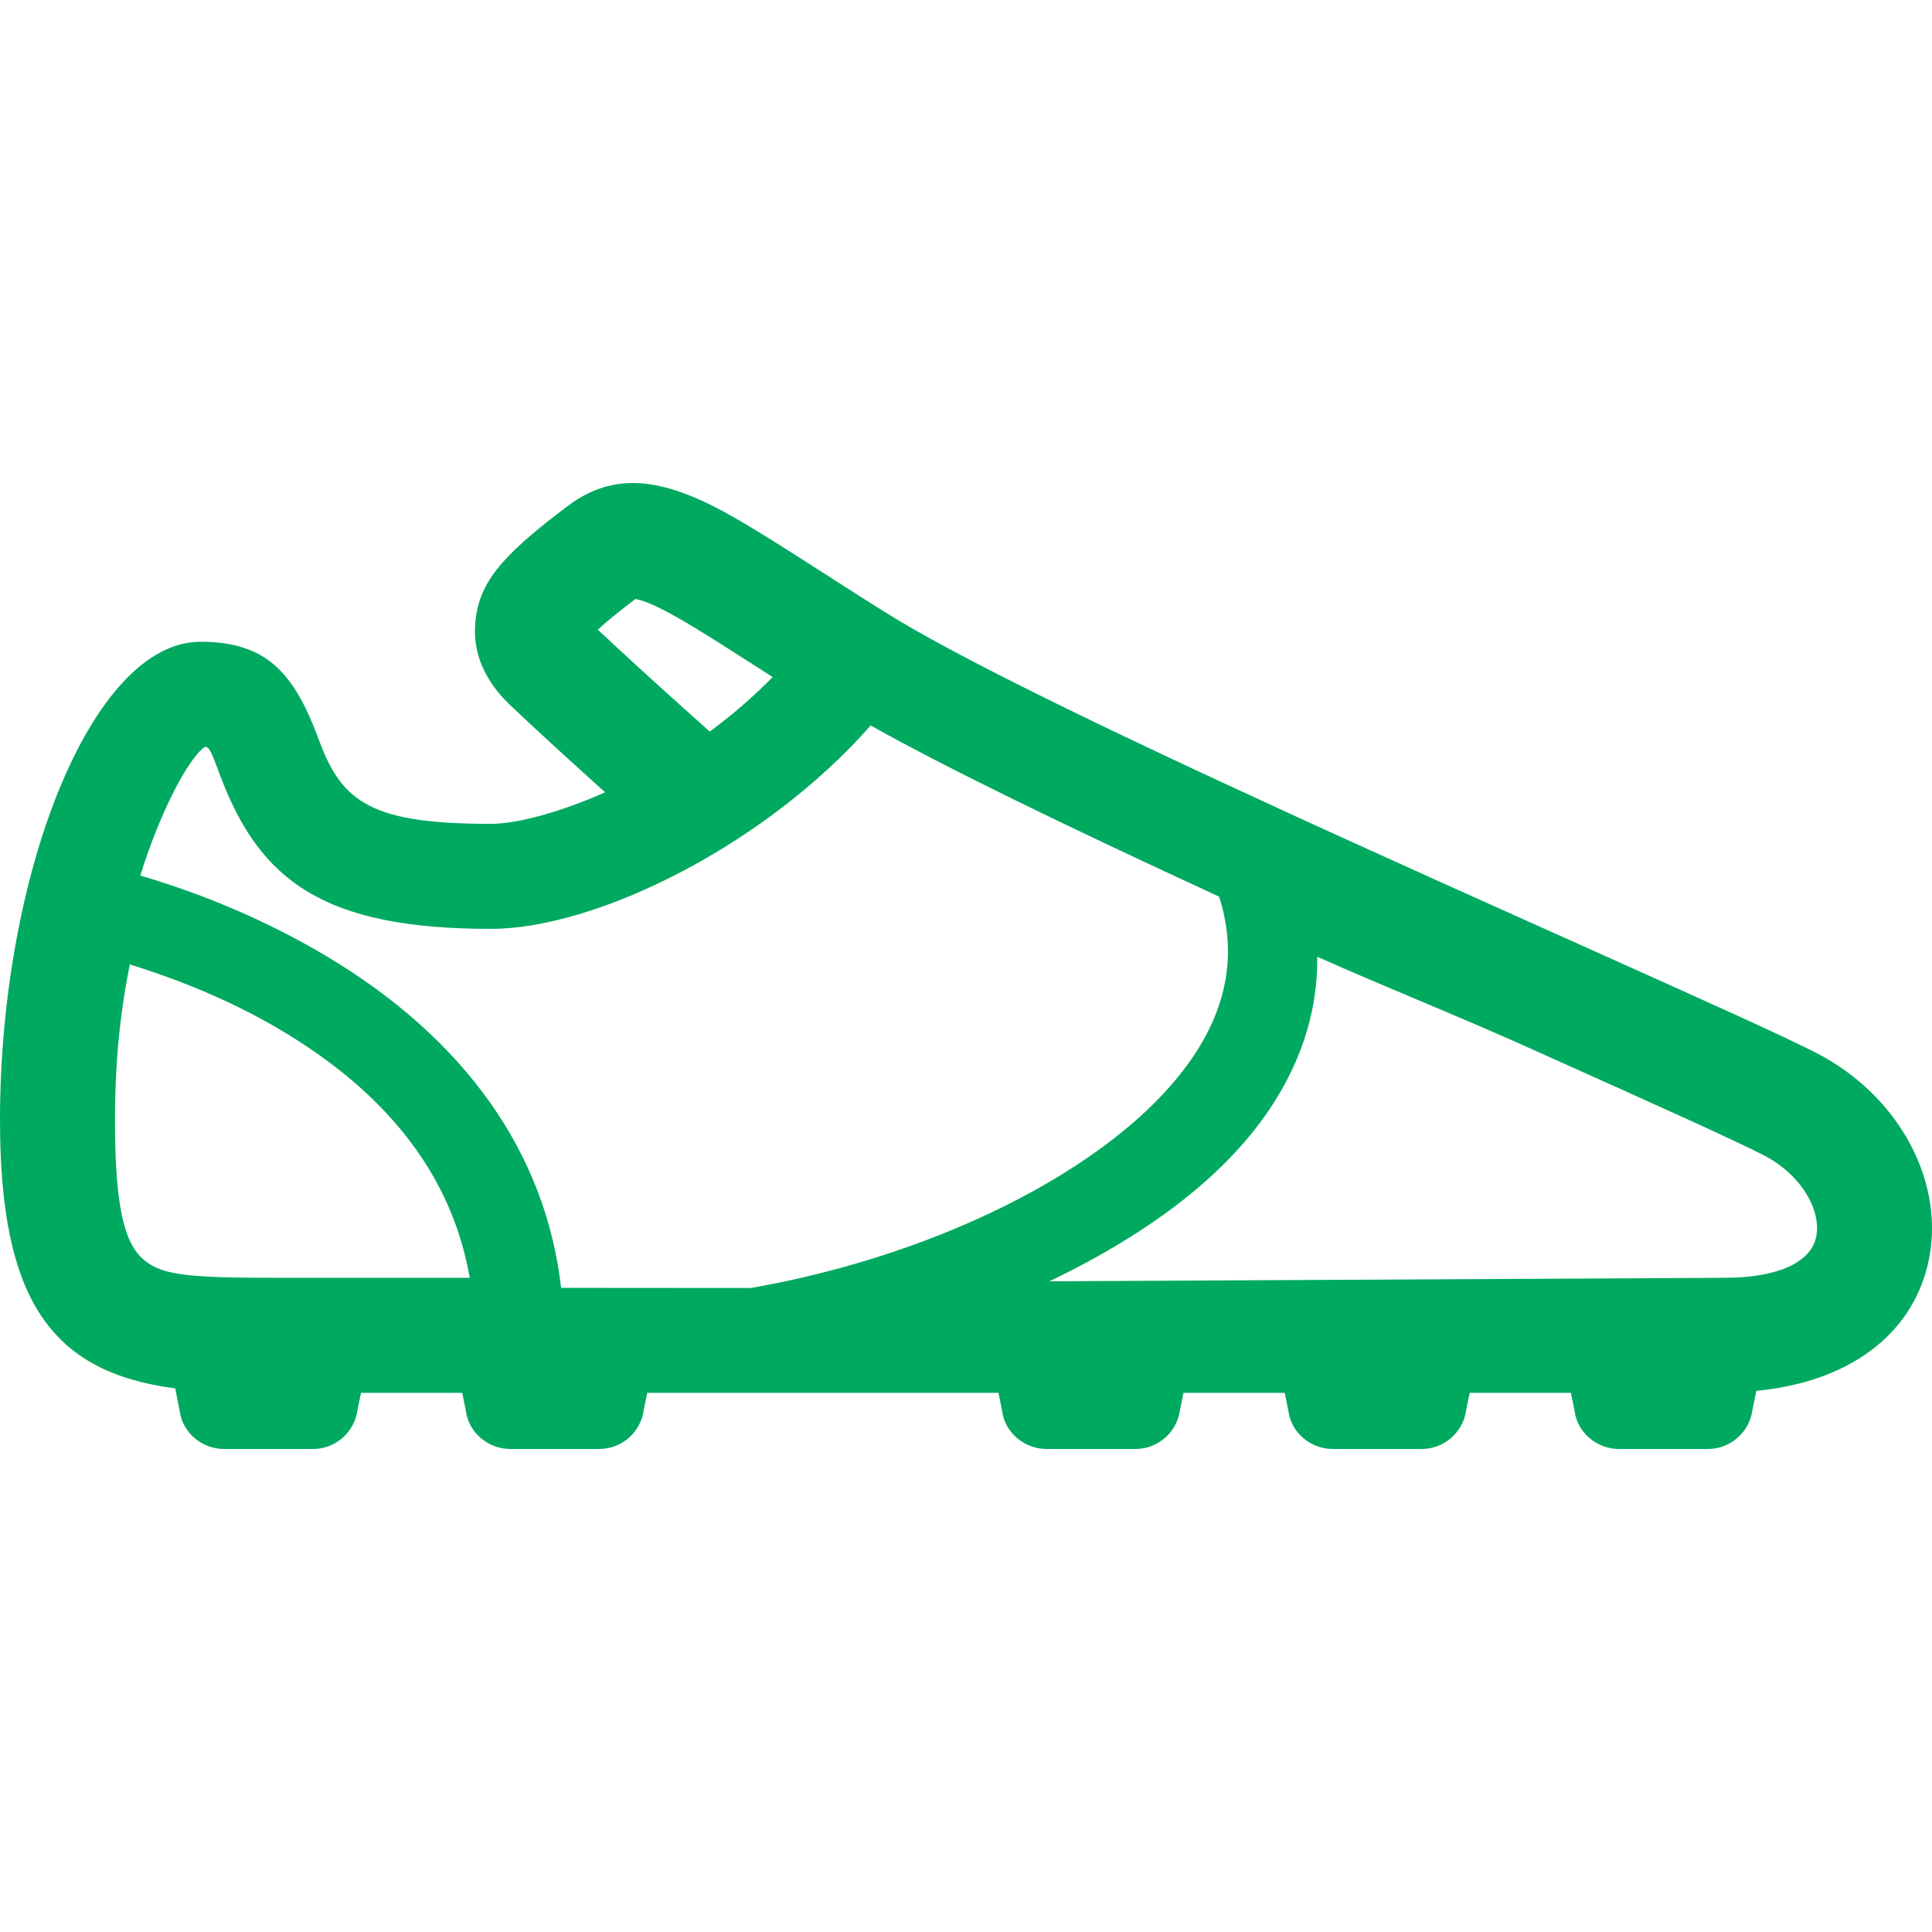 <?xml version="1.0" encoding="UTF-8"?>
<svg width="96px" height="96px" viewBox="0 0 96 96" version="1.1" xmlns="http://www.w3.org/2000/svg" xmlns:xlink="http://www.w3.org/1999/xlink">
    <!-- Generator: Sketch 43.2 (39069) - http://www.bohemiancoding.com/sketch -->
    <title>players</title>
    <desc>Created with Sketch.</desc>
    <defs></defs>
    <g id="Page-1" stroke="none" stroke-width="1" fill="none" fill-rule="evenodd">
        <g id="players" fill="#00A960">
            <path d="M87.08,70.047 C86.936,71.164 85.985,72 84.859,72 L80.451,72 C79.325,72 78.374,71.164 78.242,70.118 L78.058,69.209 L73.029,69.209 L72.857,70.047 C72.714,71.164 71.763,72 70.637,72 L66.229,72 C65.102,72 64.151,71.164 64.02,70.118 L63.836,69.209 L58.806,69.209 L58.635,70.047 C58.492,71.164 57.541,72 56.415,72 L52.006,72 C50.88,72 49.929,71.164 49.798,70.118 L49.613,69.209 L32.161,69.209 L31.99,70.047 C31.846,71.164 30.895,72 29.769,72 L25.361,72 C24.235,72 23.284,71.164 23.152,70.118 L22.968,69.209 L17.938,69.209 L17.767,70.047 C17.624,71.164 16.673,72 15.547,72 L11.138,72 C10.012,72 9.061,71.164 8.929,70.113 L8.707,68.989 C2.572,68.189 0,64.636 0,55.671 C0,43.45 4.549,31.888 9.964,31.888 C13.24,31.888 14.603,33.436 15.813,36.678 C15.857,36.794 15.857,36.794 15.9,36.908 C17.035,39.917 18.57,40.937 24.396,40.937 C25.682,40.937 27.812,40.369 30.069,39.369 C28.184,37.674 26.524,36.155 25.345,35.032 C24.135,33.877 23.528,32.547 23.606,31.114 C23.721,28.992 24.913,27.66 27.95,25.339 C28.052,25.261 28.052,25.261 28.153,25.184 C29.856,23.884 31.636,23.683 33.79,24.443 C35.415,25.017 36.778,25.813 40.745,28.361 C42.425,29.439 43.011,29.814 43.983,30.422 C47.319,32.515 54.207,35.901 64.446,40.592 C65.163,40.92 65.898,41.256 66.652,41.599 C69.901,43.078 72.528,44.261 78.049,46.735 C85.954,50.278 88.489,51.431 90.186,52.287 C94.37,54.4 96.749,58.816 95.789,62.842 C94.938,66.42 91.758,68.682 87.27,69.111 L87.08,70.047 Z M37.657,33.17 C34.973,31.447 33.83,30.745 32.866,30.258 C32.346,29.995 31.957,29.844 31.693,29.792 C31.569,29.767 31.568,29.767 31.618,29.729 C31.097,30.127 30.807,30.353 30.457,30.639 C30.34,30.735 30.228,30.827 30.124,30.917 C29.967,31.05 29.826,31.176 29.704,31.288 C31.123,32.625 33.139,34.453 35.266,36.351 C36.386,35.526 37.434,34.622 38.394,33.642 C38.216,33.528 37.999,33.389 37.657,33.17 Z M6.971,43.507 C10,44.395 13.193,45.703 16.227,47.515 C23.112,51.626 27.118,57.29 27.88,63.992 L37.313,63.999 C46.895,62.328 55.95,57.718 59.448,52.256 C61.051,49.753 61.423,47.18 60.575,44.552 C52.737,40.94 46.958,38.12 43.263,36.049 C38.053,41.978 29.659,46.155 24.395,46.155 C16.144,46.155 12.912,43.819 10.929,38.505 C10.481,37.307 10.415,37.136 10.185,37.11 C9.4,37.628 7.999,40.211 6.971,43.507 Z M5.714,55.671 C5.714,59.876 6.155,61.789 7.166,62.616 C8.06,63.348 9.283,63.493 13.61,63.493 L23.34,63.493 C22.545,58.917 19.884,55.254 15.777,52.364 C12.928,50.36 9.773,48.955 6.448,47.92 C5.952,50.434 5.714,52.845 5.714,55.671 Z M85.69,63.493 C88.37,63.493 89.947,62.709 90.231,61.519 C90.557,60.15 89.466,58.326 87.611,57.39 C86.03,56.592 83.385,55.39 75.711,51.951 C75.499,51.855 75.284,51.76 75.065,51.663 C74.111,51.241 73.129,50.819 71.847,50.276 C72.166,50.411 68.884,49.026 67.978,48.639 C67.073,48.252 66.245,47.893 65.452,47.541 C65.486,50.053 64.752,52.52 63.269,54.835 C61.06,58.286 57.216,61.234 52.141,63.668 L85.69,63.493 Z" id="Shape"></path>
        </g>
    </g>
</svg>